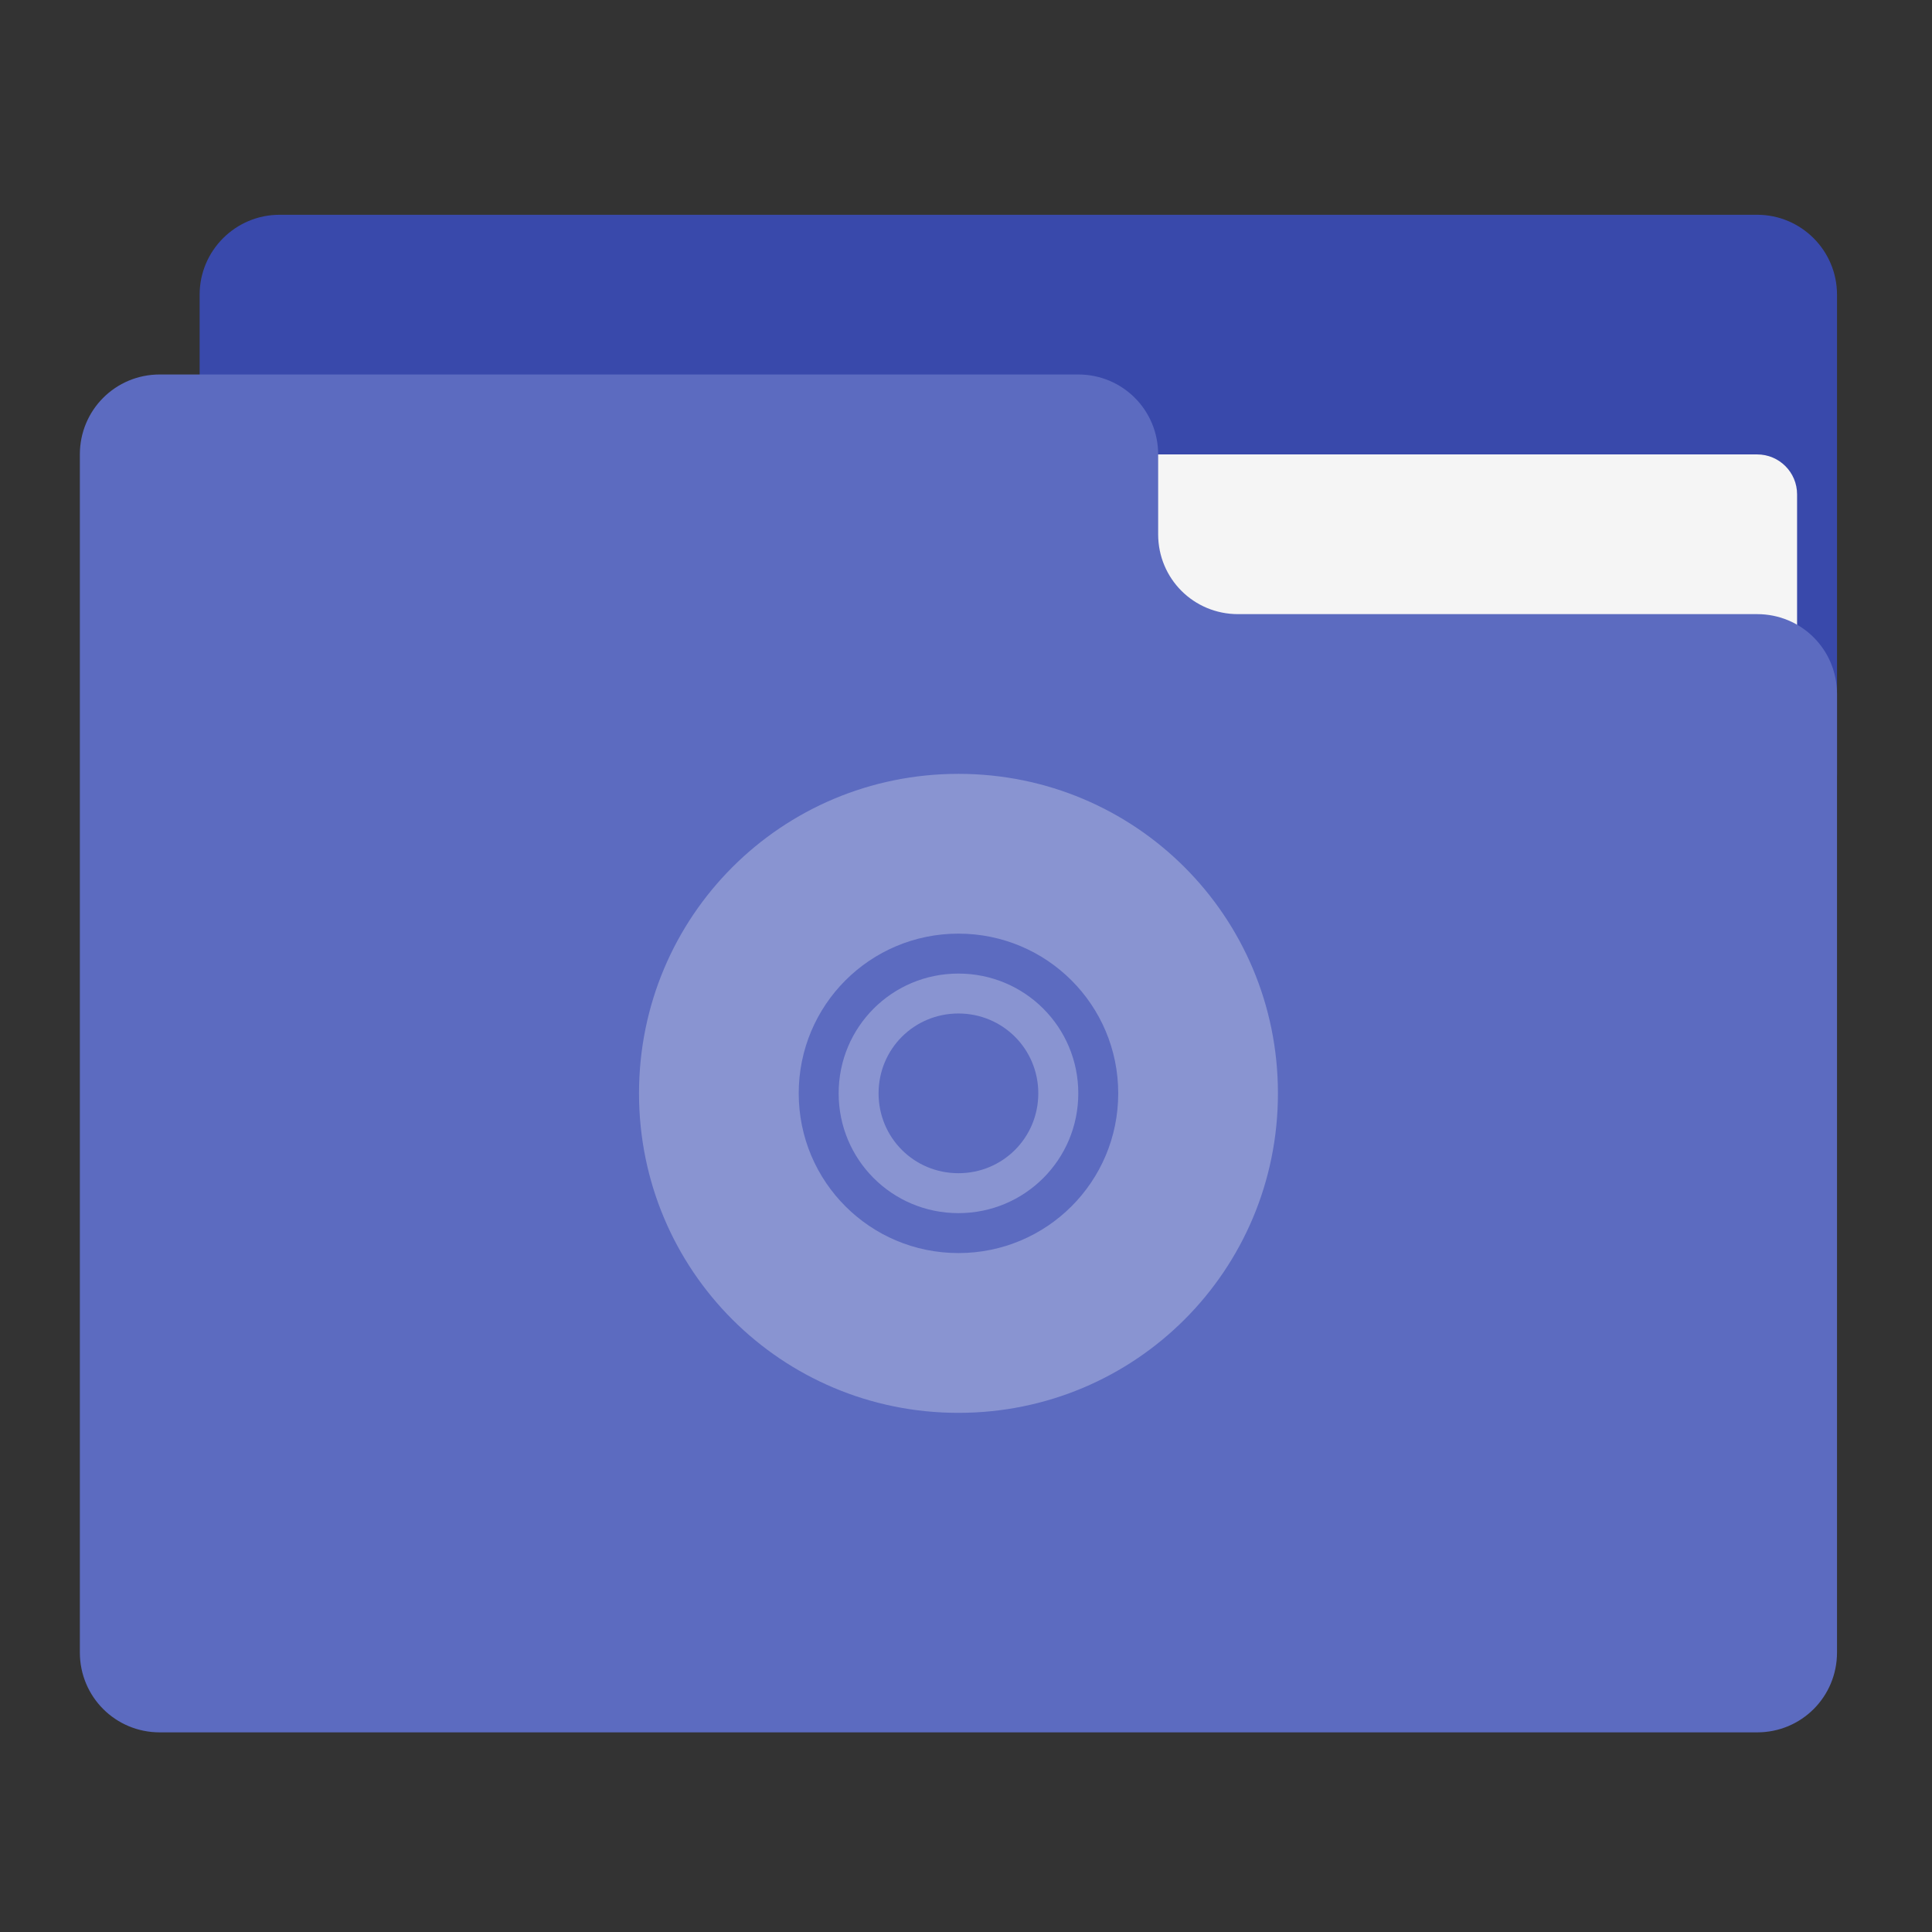 <?xml version="1.0" encoding="UTF-8"?>
<svg xmlns="http://www.w3.org/2000/svg" xmlns:xlink="http://www.w3.org/1999/xlink" width="24px" height="24px" viewBox="0 0 24 24" version="1.1">
<rect x="0" y="0" width="24" height="24" fill="#333333" stroke="none"/>
<g id="surface1">
<path style=" stroke:none;fill-rule:nonzero;fill:rgb(22.353%,28.627%,67.059%);fill-opacity:1;" d="M 3.473 2.668 L 21.828 2.668 C 22.375 2.668 22.82 3.113 22.82 3.66 L 22.82 9.613 C 22.82 10.16 22.375 10.605 21.828 10.605 L 3.473 10.605 C 2.926 10.605 2.48 10.16 2.48 9.613 L 2.48 3.66 C 2.48 3.113 2.926 2.668 3.473 2.668 Z M 3.473 2.668 "/>
<path style=" stroke:none;fill-rule:nonzero;fill:rgb(96.078%,96.078%,96.078%);fill-opacity:1;" d="M 11.906 5.645 L 21.828 5.645 C 22.102 5.645 22.324 5.867 22.324 6.141 L 22.324 9.613 C 22.324 9.887 22.102 10.109 21.828 10.109 L 11.906 10.109 C 11.633 10.109 11.41 9.887 11.41 9.613 L 11.41 6.141 C 11.41 5.867 11.633 5.645 11.906 5.645 Z M 11.906 5.645 "/>
<path style=" stroke:none;fill-rule:nonzero;fill:rgb(36.078%,41.961%,75.294%);fill-opacity:1;" d="M 1.984 4.652 C 1.434 4.652 0.992 5.094 0.992 5.645 L 0.992 20.527 C 0.992 21.078 1.434 21.52 1.984 21.52 L 21.828 21.52 C 22.379 21.52 22.82 21.078 22.82 20.527 L 22.82 8.621 C 22.82 8.07 22.379 7.629 21.828 7.629 L 15.379 7.629 C 14.828 7.629 14.387 7.188 14.387 6.637 L 14.387 5.645 C 14.387 5.094 13.945 4.652 13.395 4.652 Z M 1.984 4.652 "/>
<path style=" stroke:none;fill-rule:nonzero;fill:rgb(100%,100%,100%);fill-opacity:0.275;" d="M 11.906 9.613 C 9.707 9.613 7.938 11.383 7.938 13.582 C 7.938 15.781 9.707 17.551 11.906 17.551 C 14.105 17.551 15.875 15.781 15.875 13.582 C 15.875 11.383 14.105 9.613 11.906 9.613 Z M 11.906 11.598 C 13.004 11.598 13.891 12.484 13.891 13.582 C 13.891 14.68 13.004 15.566 11.906 15.566 C 10.809 15.566 9.922 14.68 9.922 13.582 C 9.922 12.484 10.809 11.598 11.906 11.598 Z M 11.906 12.094 C 11.082 12.094 10.418 12.758 10.418 13.582 C 10.418 14.406 11.082 15.07 11.906 15.07 C 12.73 15.07 13.395 14.406 13.395 13.582 C 13.395 12.758 12.73 12.094 11.906 12.094 Z M 11.906 12.59 C 12.457 12.59 12.898 13.031 12.898 13.582 C 12.898 14.133 12.457 14.574 11.906 14.574 C 11.355 14.574 10.914 14.133 10.914 13.582 C 10.914 13.031 11.355 12.59 11.906 12.59 Z M 11.906 12.59 "/>
</g>
</svg>
